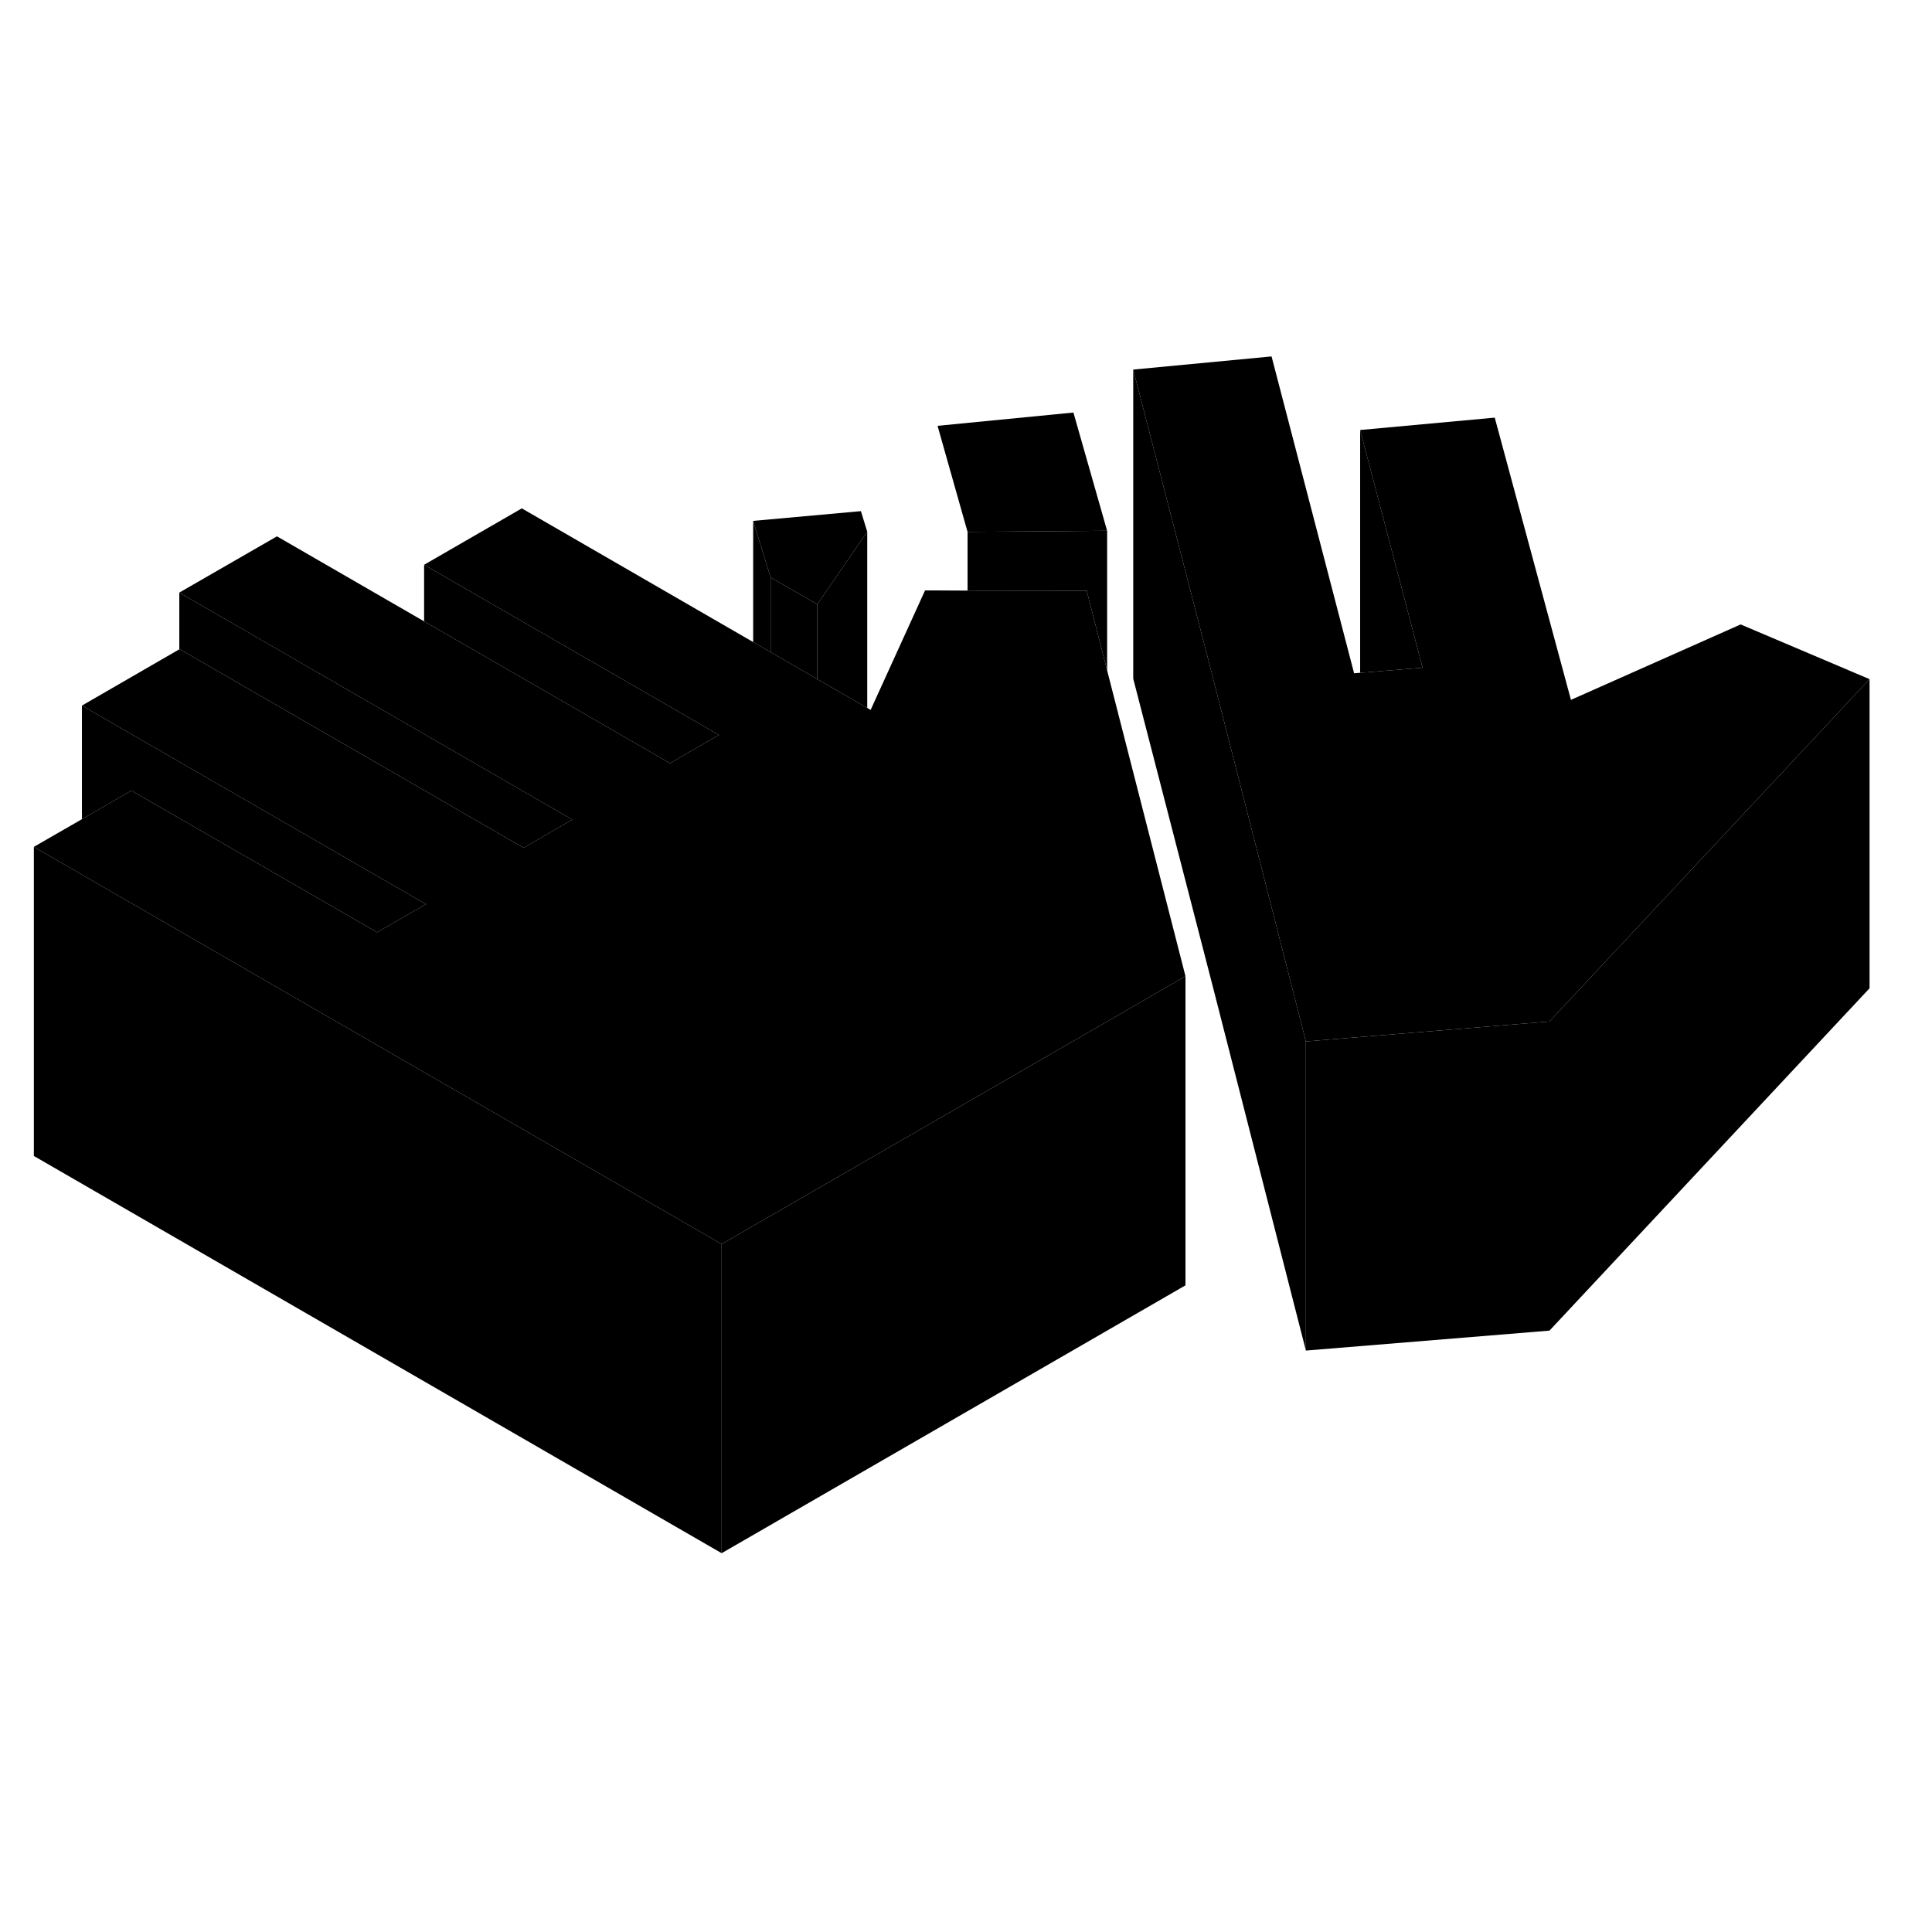 <svg width="48" height="48" viewBox="0 0 125 84" class="pr-icon-iso-duotone-secondary"
     xmlns="http://www.w3.org/2000/svg" stroke-width="1px" stroke-linecap="round" stroke-linejoin="round">
    <path d="M76.7 42.661V62.661L46.69 79.991V59.991L72.24 45.241L76.7 42.661Z" class="pr-icon-iso-duotone-primary-stroke" stroke-miterlimit="10"/>
    <path d="M100.25 45.591V65.591L84.49 66.881V46.881L100.25 45.591Z" class="pr-icon-iso-duotone-primary-stroke" stroke-miterlimit="10"/>
    <path d="M71.63 13.841L62.6 13.911L60.66 7.051L69.45 6.191L71.63 13.841Z" class="pr-icon-iso-duotone-primary-stroke" stroke-miterlimit="10"/>
    <path d="M56.11 13.901L52.88 18.601L49.86 16.861L48.73 13.201L55.7 12.571L56.11 13.901Z" class="pr-icon-iso-duotone-primary-stroke" stroke-miterlimit="10"/>
    <path d="M120.96 23.441L101.5 44.251L100.25 45.591L84.49 46.881L78.5 23.451L78.37 22.931L73.32 3.411L82.27 2.561L87.61 23.061L88 23.031L92.04 22.701L88 7.321L96.71 6.521L101.64 24.781L112.62 19.901L120.96 23.441Z" class="pr-icon-iso-duotone-primary-stroke" stroke-miterlimit="10"/>
    <path d="M120.96 23.441V43.441L100.25 65.591V45.591L101.5 44.251L120.96 23.441Z" class="pr-icon-iso-duotone-primary-stroke" stroke-linejoin="round"/>
    <path d="M84.49 46.881V66.881L78.5 43.451L73.32 23.411V3.411L78.37 22.931L78.5 23.451L84.49 46.881Z" class="pr-icon-iso-duotone-primary-stroke" stroke-linejoin="round"/>
    <path d="M92.04 22.701L88.001 23.031V7.321L92.04 22.701Z" class="pr-icon-iso-duotone-primary-stroke" stroke-linejoin="round"/>
    <path d="M71.631 13.841V22.871L70.311 17.721L62.601 17.711V13.911L71.631 13.841Z" class="pr-icon-iso-duotone-primary-stroke" stroke-linejoin="round"/>
    <path d="M60.66 17.701V7.051" class="pr-icon-iso-duotone-primary-stroke" stroke-linejoin="round"/>
    <path d="M46.69 59.991V79.991L2.19 54.291V34.291L5.301 36.091L35.4 53.471L46.69 59.991Z" class="pr-icon-iso-duotone-primary-stroke" stroke-linejoin="round"/>
    <path d="M27.561 38.001L26.031 38.881L24.401 39.821L16.291 35.141L11.601 32.441L8.501 30.651L5.301 32.501V25.151L11.601 28.791L27.561 38.001Z" class="pr-icon-iso-duotone-primary-stroke" stroke-linejoin="round"/>
    <path d="M76.7 42.661L72.24 45.241L46.69 59.991L35.4 53.471L5.301 36.091L2.19 34.291L5.301 32.501L8.5 30.651L11.6 32.441L16.291 35.141L24.4 39.821L26.03 38.881L27.561 38.001L11.6 28.791L5.301 25.151L11.6 21.511L11.62 21.501L27.44 30.631L32.12 33.341L33.88 34.351L35.52 33.401L37.031 32.531L27.44 26.991L11.6 17.841L17.92 14.201L27.44 19.701L43.35 28.881L46.511 27.051L27.44 16.041L33.761 12.391L48.73 21.041L49.86 21.691L52.88 23.441L56.11 25.301L56.33 25.431L59.85 17.701H60.66L62.6 17.711L70.311 17.721L71.63 22.871L76.7 42.661Z" class="pr-icon-iso-duotone-primary-stroke" stroke-linejoin="round"/>
    <path d="M37.031 32.531L35.521 33.401L33.881 34.351L32.121 33.341L27.441 30.631L11.621 21.501L11.601 21.511V17.841L27.441 26.991L37.031 32.531Z" class="pr-icon-iso-duotone-primary-stroke" stroke-linejoin="round"/>
    <path d="M46.511 27.051L43.35 28.881L27.44 19.701V16.041L46.511 27.051Z" class="pr-icon-iso-duotone-primary-stroke" stroke-linejoin="round"/>
    <path d="M56.11 13.901V25.301L52.88 23.441V18.601L56.11 13.901Z" class="pr-icon-iso-duotone-primary-stroke" stroke-linejoin="round"/>
    <path d="M52.88 18.601V23.441L49.86 21.691V16.861L52.88 18.601Z" class="pr-icon-iso-duotone-primary-stroke" stroke-linejoin="round"/>
    <path d="M49.86 16.861V21.691L48.73 21.041V13.201L49.86 16.861Z" class="pr-icon-iso-duotone-primary-stroke" stroke-linejoin="round"/>
</svg>